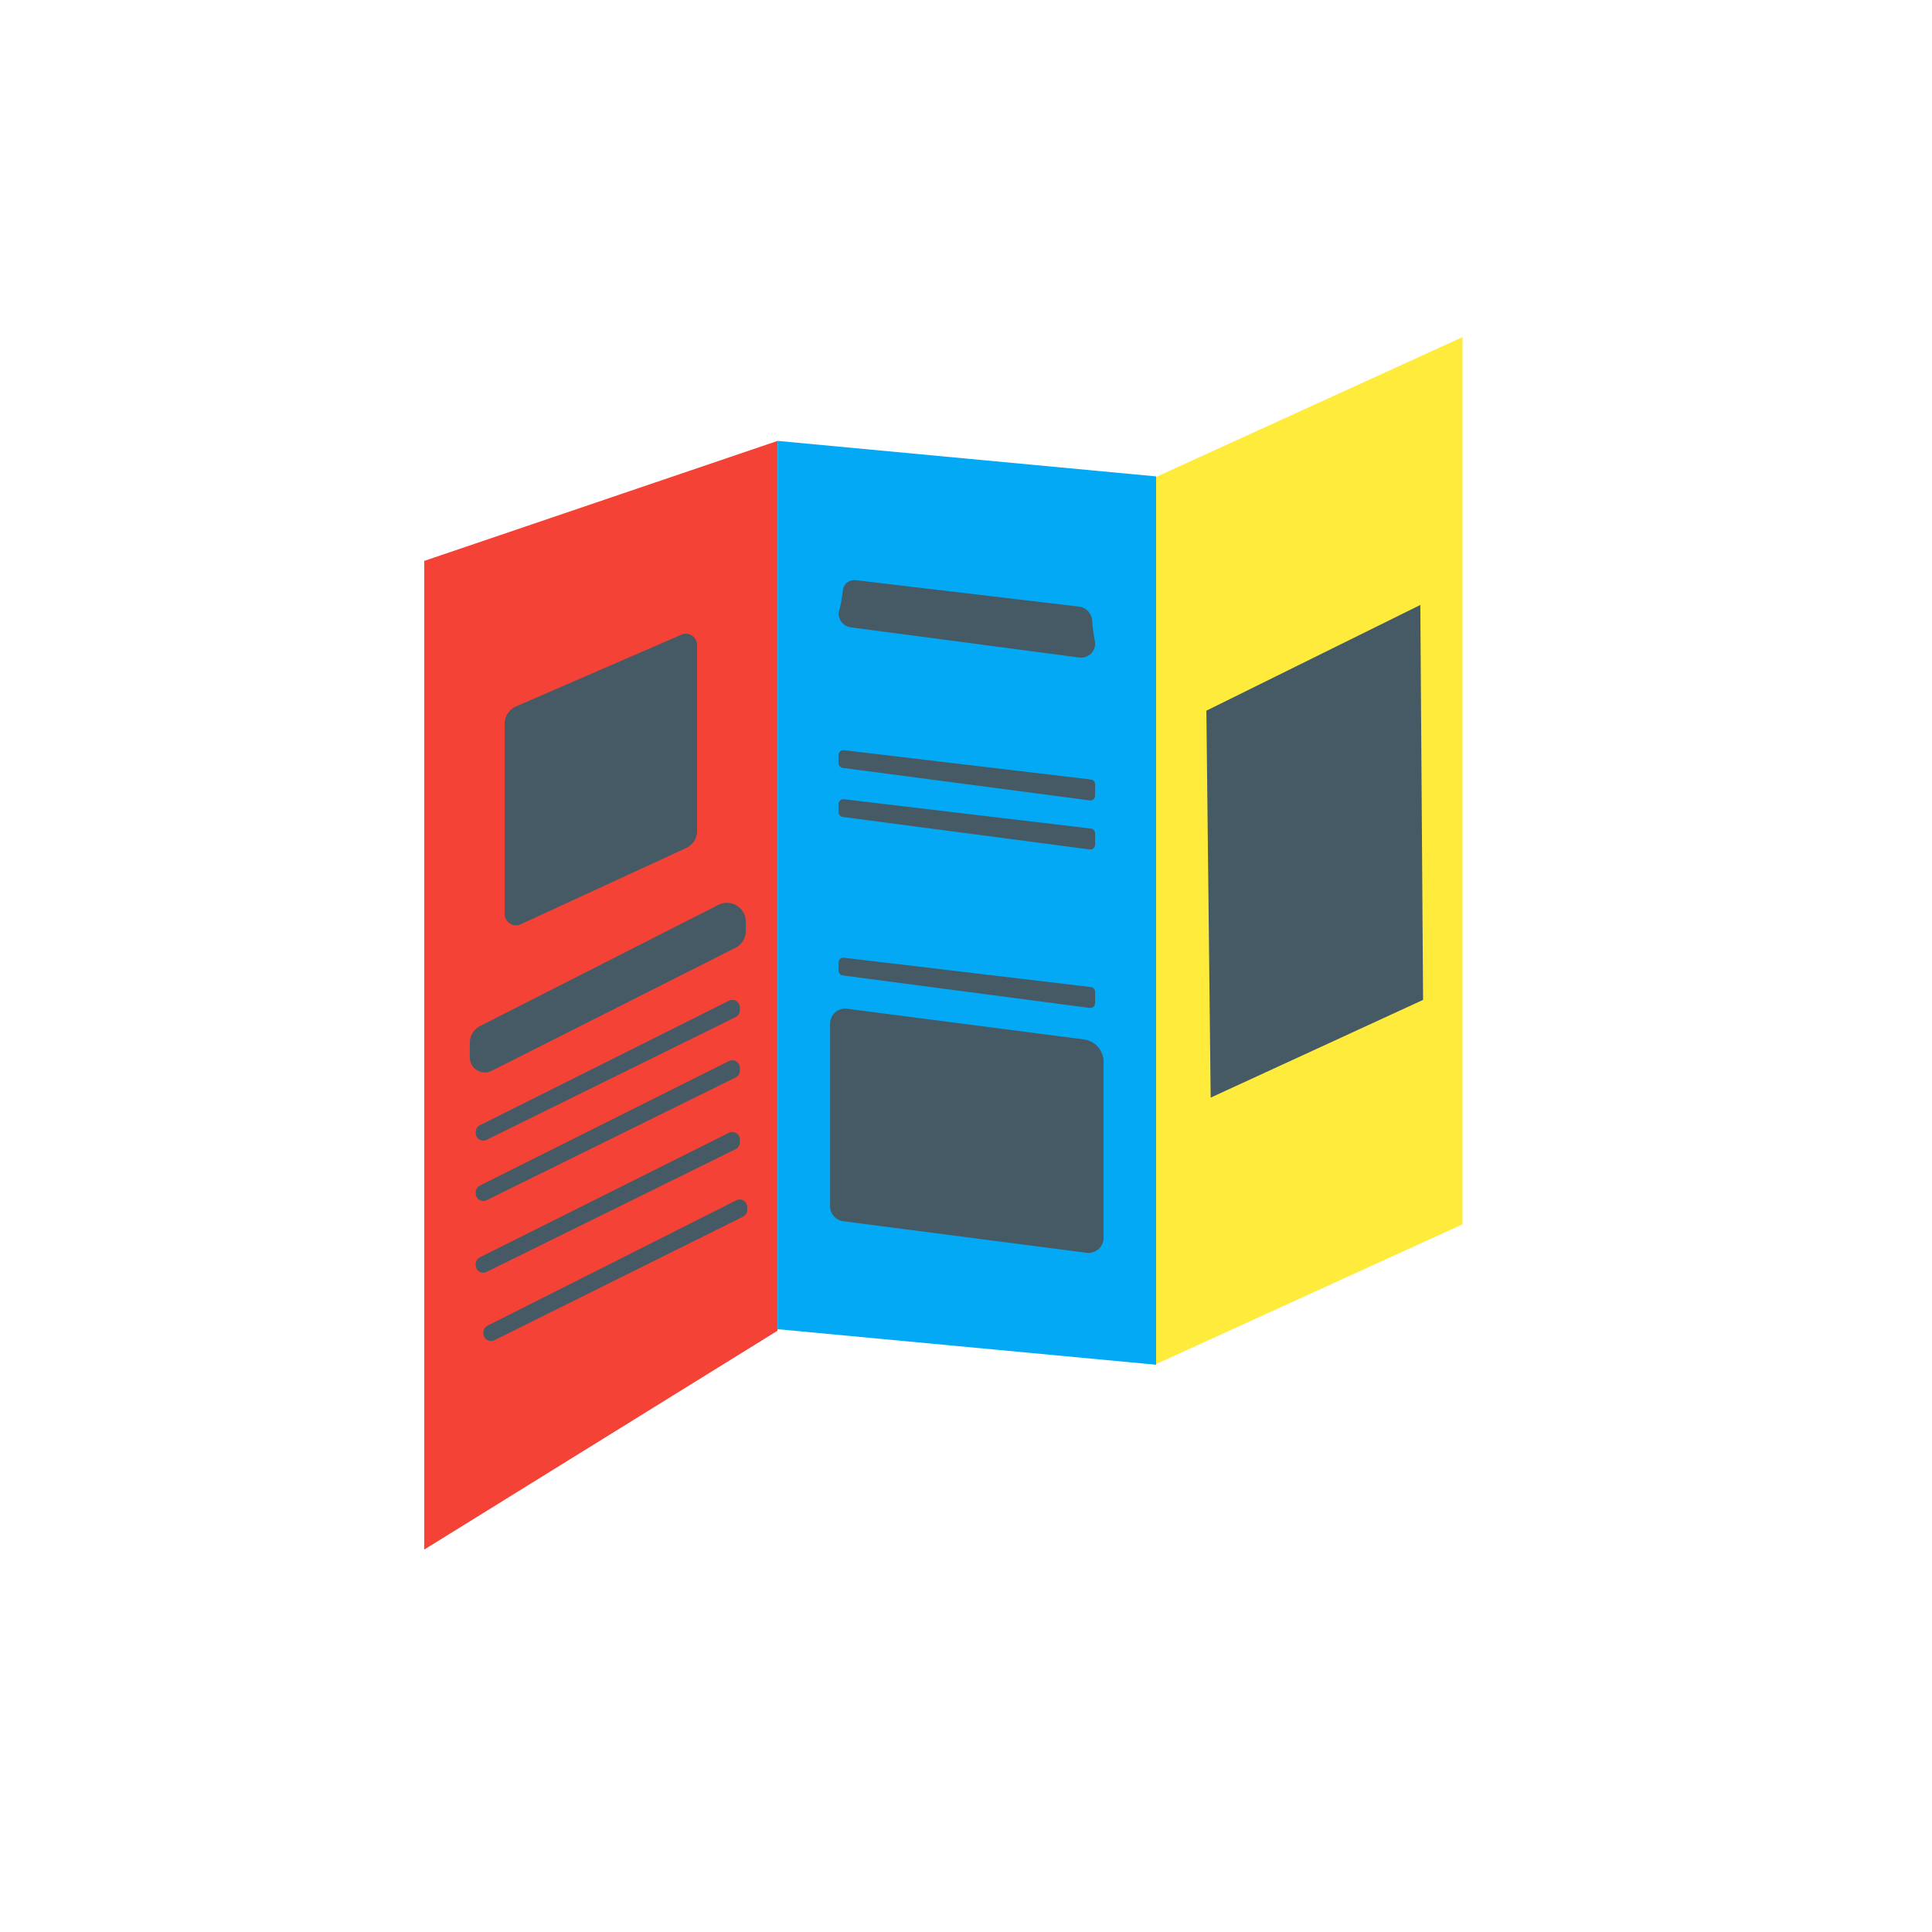 <svg id="Layer_1" data-name="Layer 1" xmlns="http://www.w3.org/2000/svg" viewBox="0 0 512 512"><defs><style>.cls-1{fill:#f44336;}.cls-2{fill:#03a9f4;}.cls-3{fill:#ffeb3b;}.cls-4{fill:#455a64;}</style></defs><title>Brochure</title><polygon class="cls-1" points="112.42 410.66 206.07 352.64 206.07 116.84 112.42 148.65 112.42 410.66"/><polygon class="cls-2" points="206.07 116.84 306.38 126.25 306.38 348.79 306.38 361.67 206.07 352.25 206.07 116.84"/><polygon class="cls-3" points="306.38 361.5 387.58 324.46 387.58 89.34 306.38 126.39 306.38 361.5"/><path class="cls-4" d="M136.75,187.21l43.8-19a3,3,0,0,1,4.19,2.75V220.2a5,5,0,0,1-2.91,4.54L138,244.94a3,3,0,0,1-4.26-2.72V191.79A5,5,0,0,1,136.75,187.21Z"/><path class="cls-4" d="M127.23,271.9l63.15-32.1a5,5,0,0,1,7.27,4.46v2.46a5,5,0,0,1-2.75,4.46l-64.6,32.6a4,4,0,0,1-5.8-3.57v-3.86A5,5,0,0,1,127.23,271.9Z"/><path class="cls-4" d="M127.18,298.19l66-33a2,2,0,0,1,2.89,1.79v.77a2,2,0,0,1-1.12,1.79l-66,32.53a2,2,0,0,1-2.88-1.79V300A2,2,0,0,1,127.18,298.19Z"/><path class="cls-4" d="M127.18,314.19l66-33a2,2,0,0,1,2.89,1.79v.77a2,2,0,0,1-1.12,1.79l-66,32.53a2,2,0,0,1-2.88-1.79V316A2,2,0,0,1,127.18,314.19Z"/><path class="cls-4" d="M127.18,333.19l66-33a2,2,0,0,1,2.89,1.79v.77a2,2,0,0,1-1.12,1.79l-66,32.53a2,2,0,0,1-2.88-1.79V335A2,2,0,0,1,127.18,333.19Z"/><path class="cls-4" d="M129.23,351.3l65.89-33.21a2,2,0,0,1,2.9,1.78v.77a2,2,0,0,1-1.11,1.8L131,355.18a2,2,0,0,1-2.89-1.78v-.3A2,2,0,0,1,129.23,351.3Z"/><path class="cls-4" d="M224.49,267.33l62.74,8.13a6,6,0,0,1,5.23,6V328a4,4,0,0,1-4.51,4l-64.48-8.36a4,4,0,0,1-3.49-4V271.3A4,4,0,0,1,224.49,267.33Z"/><path class="cls-4" d="M223.34,258.5l65.43,8.61a1.27,1.27,0,0,0,1.44-1.26v-3a1.27,1.27,0,0,0-1.12-1.27l-65.43-7.77a1.27,1.27,0,0,0-1.43,1.27v2.14A1.27,1.27,0,0,0,223.34,258.5Z"/><path class="cls-4" d="M223.34,216.5l65.43,8.61a1.27,1.27,0,0,0,1.44-1.26v-3a1.27,1.27,0,0,0-1.12-1.27l-65.43-7.77a1.27,1.27,0,0,0-1.43,1.27v2.14A1.27,1.27,0,0,0,223.34,216.5Z"/><path class="cls-4" d="M223.34,203.5l65.43,8.61a1.27,1.27,0,0,0,1.44-1.26v-3a1.27,1.27,0,0,0-1.12-1.27l-65.43-7.77a1.27,1.27,0,0,0-1.43,1.27v2.14A1.27,1.27,0,0,0,223.34,203.5Z"/><path class="cls-4" d="M225.47,166.25l60.54,8a3.72,3.72,0,0,0,4.21-3.69v-.19c0-.55-.34-1-.8-6a4,4,0,0,0-3.51-3.62l-59.19-7a3,3,0,0,0-3.33,2.6c-.66,5.11-1.15,5.64-1.15,6.29h0A3.72,3.72,0,0,0,225.47,166.25Z"/><polygon class="cls-4" points="319.7 188.34 376.4 160.32 377.13 264.98 320.84 290.88 319.7 188.34"/></svg>